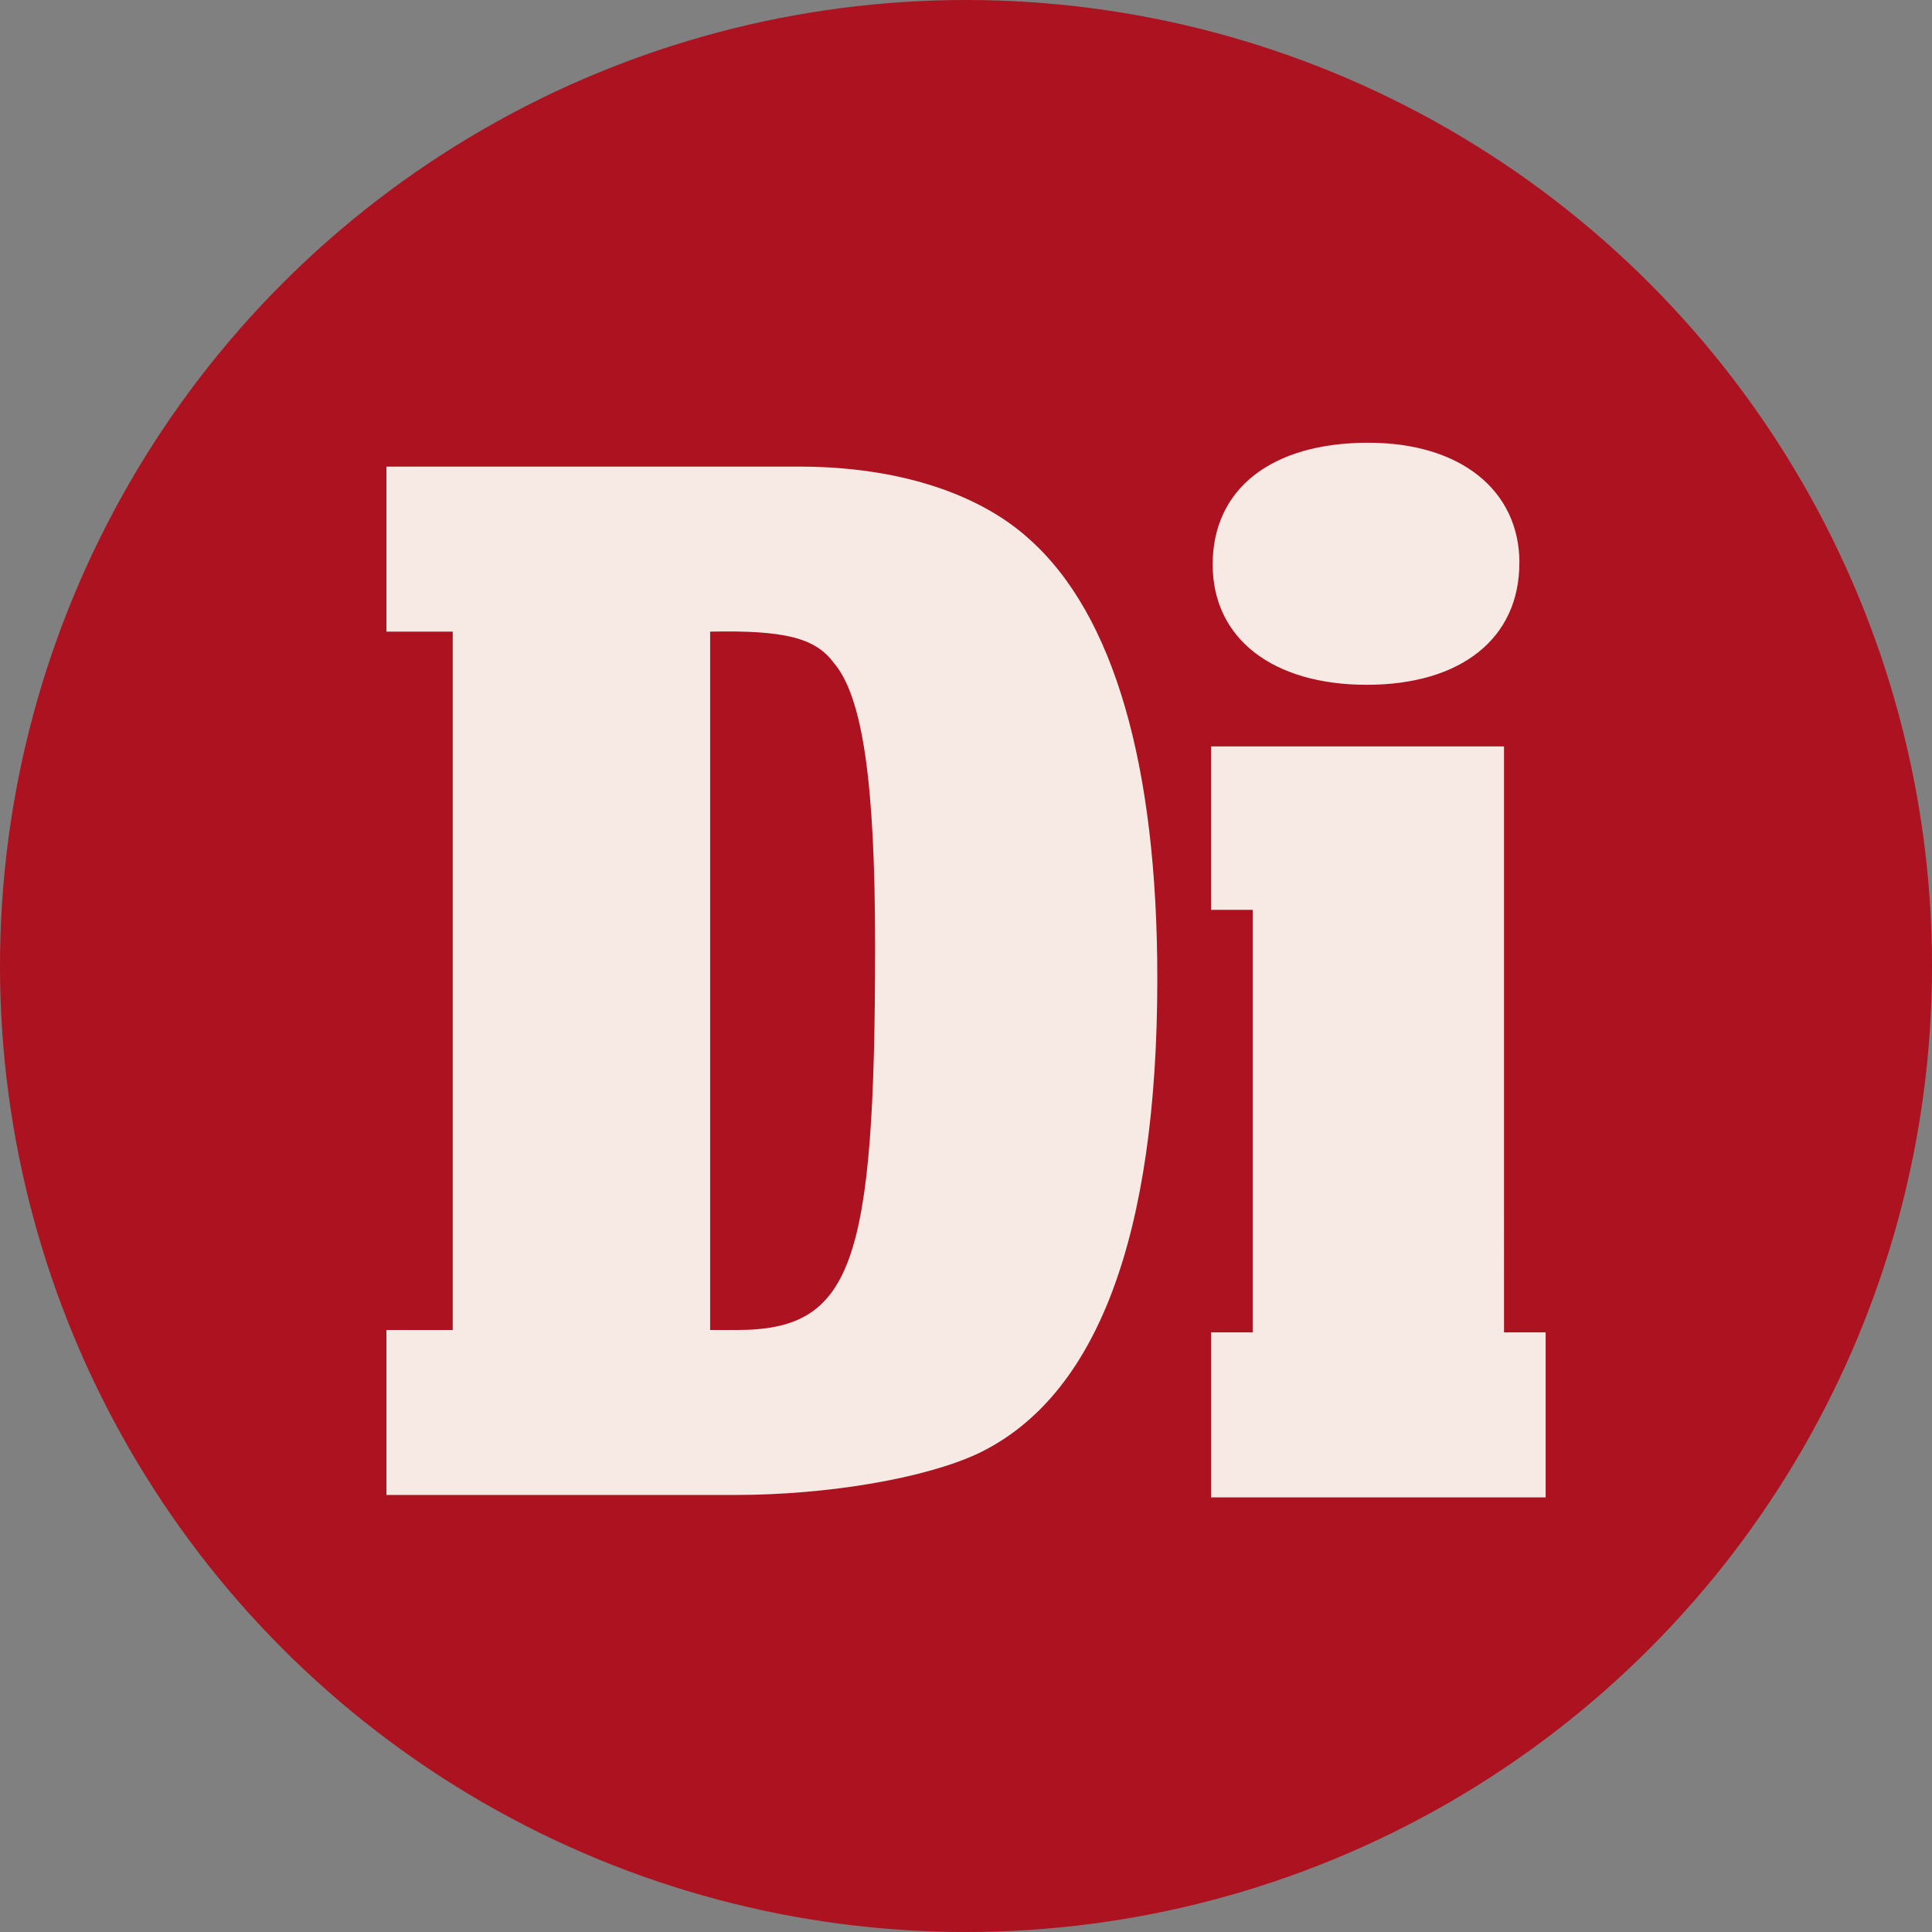 <svg xmlns="http://www.w3.org/2000/svg" viewBox="0 0 26.458 26.458"><rect x="0" y="0" width="26.458" height="26.458" fill="#808080" stroke="none"/><circle r="13.229" cy="13.229" cx="13.229" fill="#ac121f"/><path d="M6.2 8.65h-.908V6.39h5.658c1.33 0 2.45.36 3.146.993 1.161 1.035 1.753 3.104 1.753 6.017 0 3.526-.824 5.722-2.45 6.503-.718.338-2.048.57-3.336.57H5.292v-2.259H6.2V8.65zm3.884 9.564c1.584 0 1.9-.865 1.9-5.257 0-2.238-.168-3.42-.57-3.885-.253-.338-.675-.443-1.689-.422v9.564zm10.513.032h.57v2.26h-4.582v-2.26h.57V12.46h-.57v-2.238h4.012zm.21-10.536c0 1.035-.802 1.668-2.09 1.668-1.287 0-2.11-.633-2.11-1.647 0-1.034.801-1.668 2.131-1.668 1.267 0 2.07.655 2.07 1.647z" fill="#F7EAE4"/></svg>